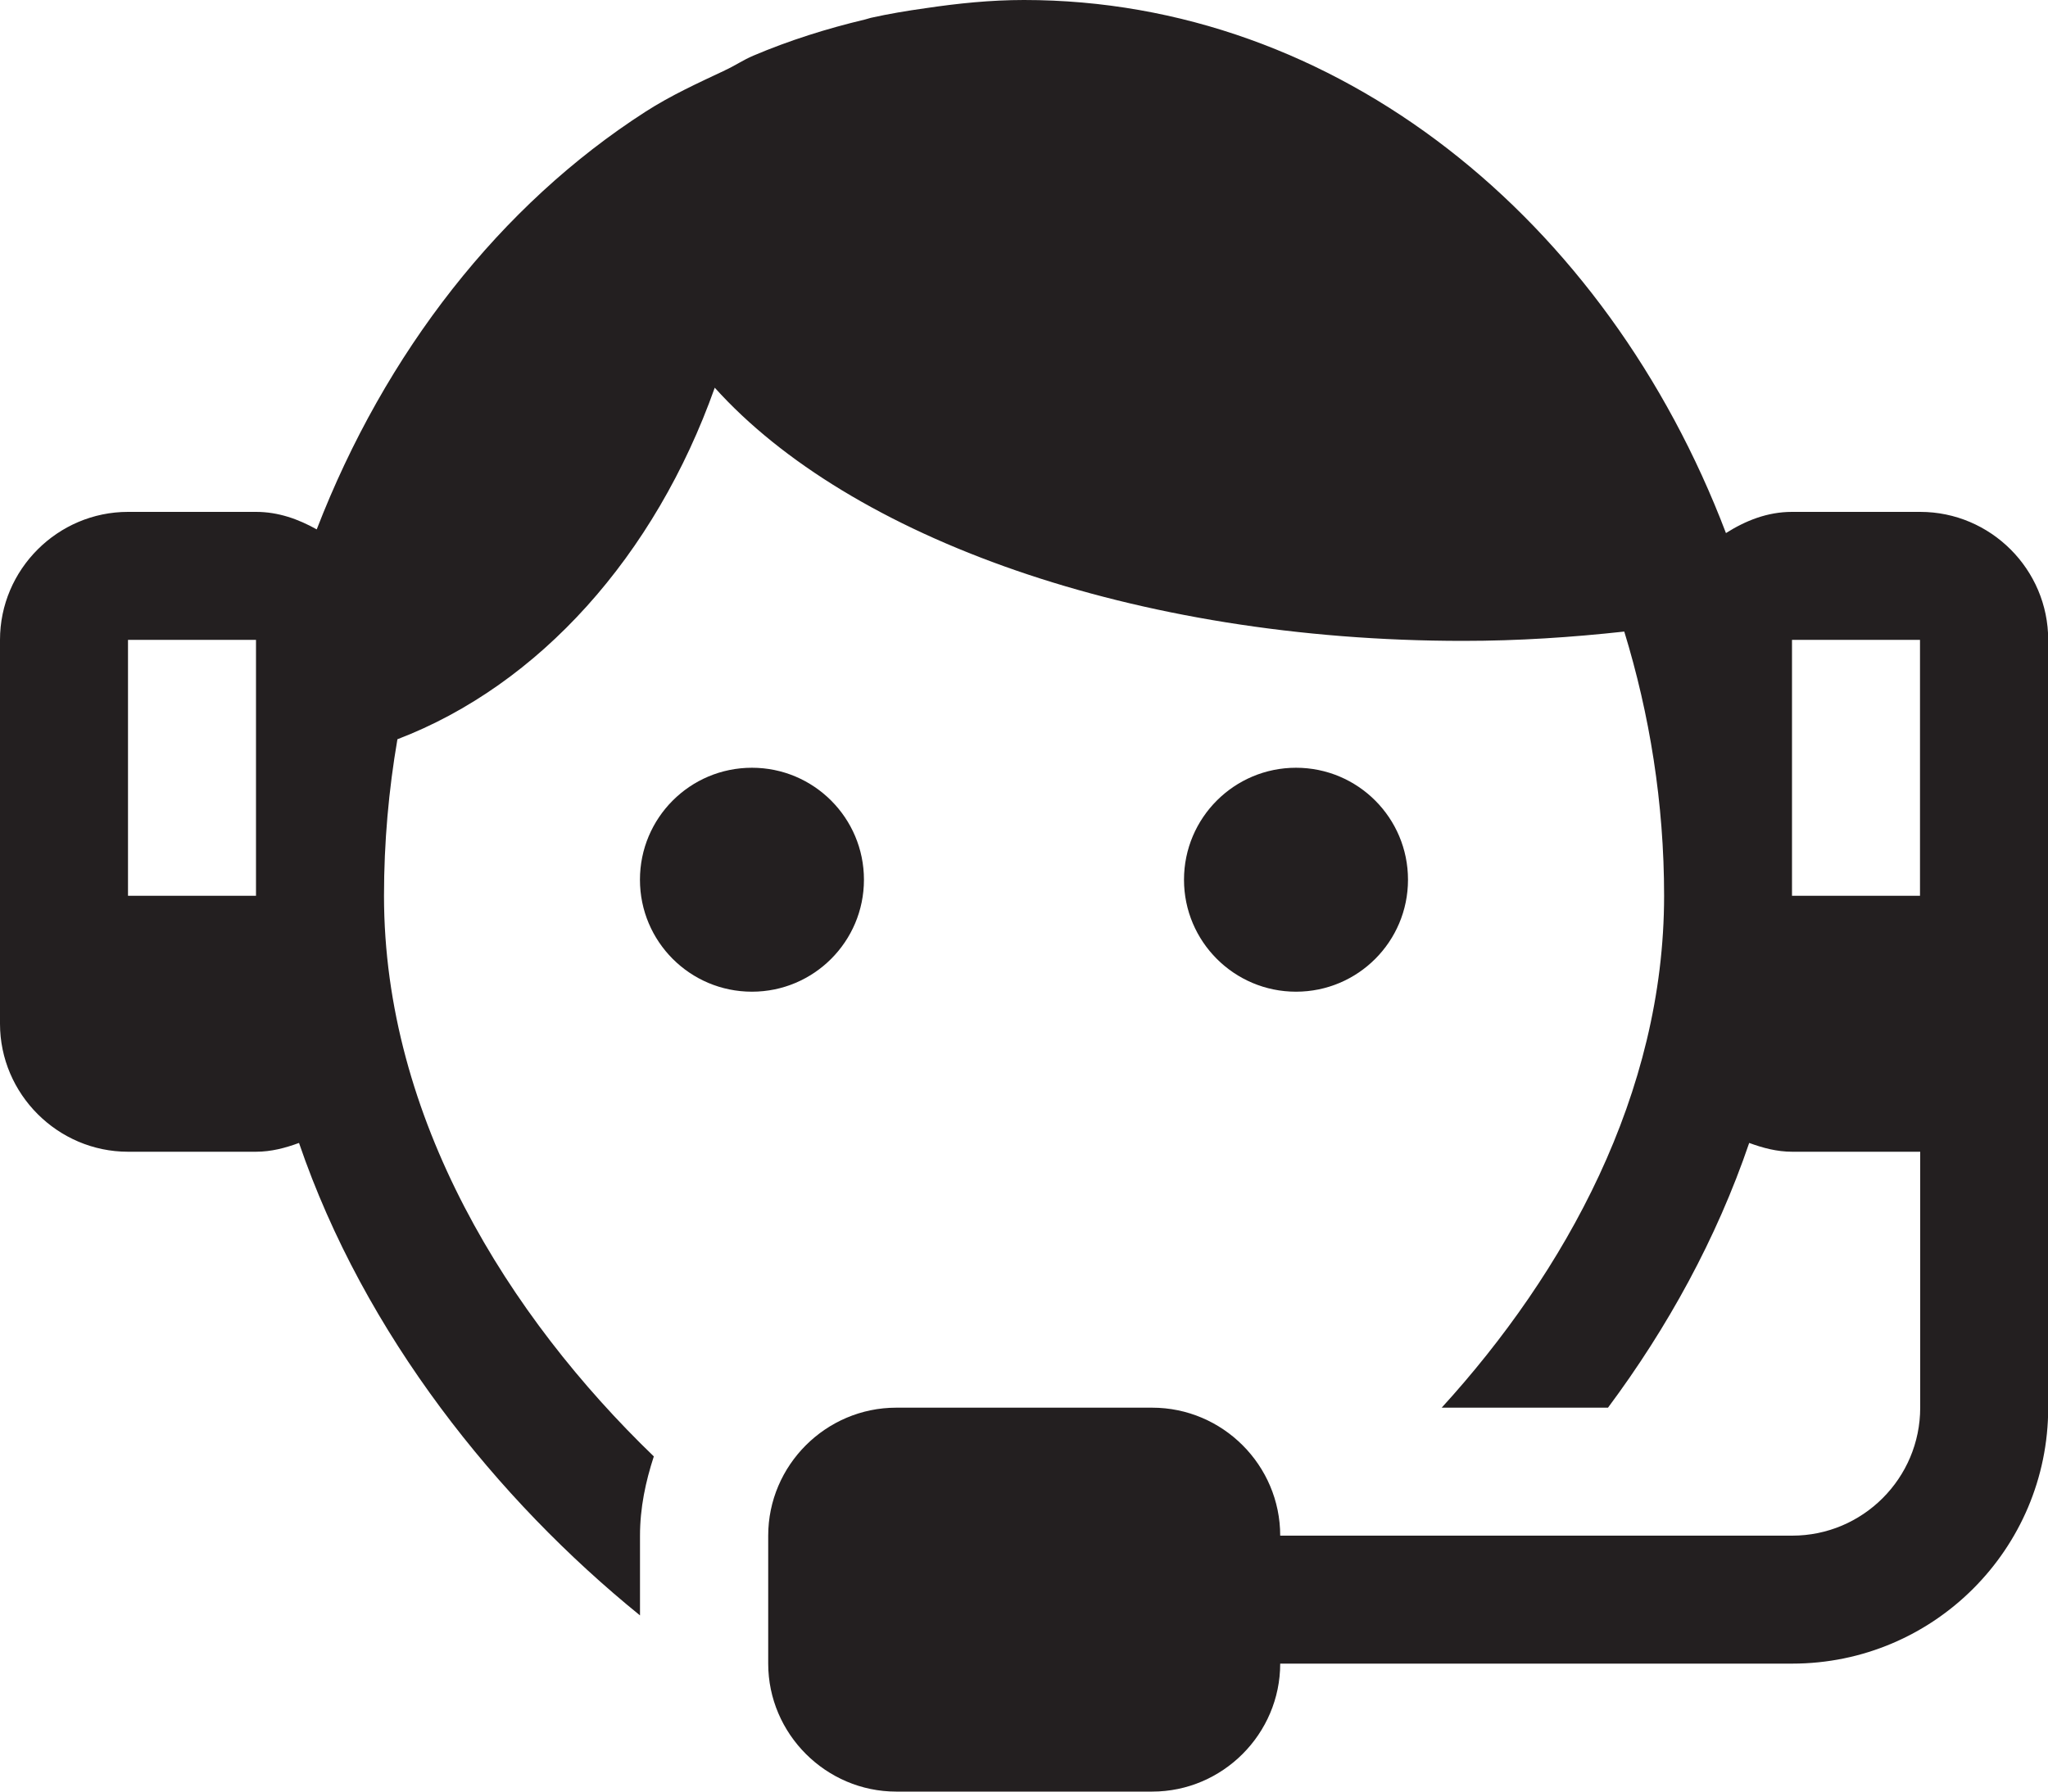 <?xml version="1.0" encoding="UTF-8" standalone="no"?>
<!-- Created with Inkscape (http://www.inkscape.org/) -->

<svg
   xmlns:dc="http://purl.org/dc/elements/1.1/"
   xmlns:cc="http://creativecommons.org/ns#"
   xmlns:rdf="http://www.w3.org/1999/02/22-rdf-syntax-ns#"
   xmlns:svg="http://www.w3.org/2000/svg"
   xmlns="http://www.w3.org/2000/svg"
   xmlns:sodipodi="http://sodipodi.sourceforge.net/DTD/sodipodi-0.dtd"
   xmlns:inkscape="http://www.inkscape.org/namespaces/inkscape"
   width="20"
   height="17.5"
   id="svg3817"
   version="1.1"
   inkscape:version="0.48.4 r9939"
   sodipodi:docname="mensen.svg">
  <defs
     id="defs3819">
    <clipPath
       id="clipPath3301"
       clipPathUnits="userSpaceOnUse">
      <path
         inkscape:connector-curvature="0"
         id="path3303"
         d="m 284.303,462.369 7.366,0 0,-7.757 -7.366,0 0,7.757 z" />
    </clipPath>
    <clipPath
       id="clipPath3285"
       clipPathUnits="userSpaceOnUse">
      <path
         inkscape:connector-curvature="0"
         id="path3287"
         d="m 284.533,456.299 7.68,0 0,-8.673 -7.68,0 0,8.673 z" />
    </clipPath>
  </defs>
  <sodipodi:namedview
     id="base"
     pagecolor="#ffffff"
     bordercolor="#666666"
     borderopacity="1.0"
     inkscape:pageopacity="0.0"
     inkscape:pageshadow="2"
     inkscape:zoom="11.2"
     inkscape:cx="36.642615"
     inkscape:cy="3.1246486"
     inkscape:document-units="px"
     inkscape:current-layer="layer1"
     showgrid="false"
     inkscape:window-width="1536"
     inkscape:window-height="801"
     inkscape:window-x="-8"
     inkscape:window-y="-8"
     inkscape:window-maximized="1"
     fit-margin-top="0"
     fit-margin-left="0"
     fit-margin-right="0"
     fit-margin-bottom="0" />
  <g
     inkscape:label="Layer 1"
     inkscape:groupmode="layer"
     id="layer1"
     transform="translate(-290.279,-210.438)">
    <path
       inkscape:connector-curvature="0"
       d="m 309.029,219.188 -1.25,0 0,-2.5 1.25,0 0,2.5 z m -16.25,0 -1.25,0 0,-2.5 1.25,0 0,2.5 z m 16.25,-3.75 -1.25,0 c -0.241,0 -0.454,0.086 -0.645,0.207 -1.166,-3.066 -3.794,-5.207 -6.855,-5.207 -0.326,0 -0.646,0.033 -0.961,0.08 -0.18,0.025 -0.359,0.055 -0.534,0.094 -0.019,0.005 -0.037,0.011 -0.056,0.016 -0.374,0.089 -0.74,0.204 -1.093,0.354 -0.095,0.04 -0.181,0.099 -0.275,0.142 l -10e-4,0.001 c -0.264,0.124 -0.529,0.245 -0.776,0.404 -1.417,0.911 -2.542,2.349 -3.211,4.08 -0.179,-0.1 -0.374,-0.171 -0.593,-0.171 l -1.25,0 c -0.686,0 -1.25,0.562 -1.25,1.25 l 0,3.75 c 0,0.686 0.564,1.25 1.25,1.25 l 1.25,0 c 0.149,0 0.287,-0.037 0.42,-0.086 0.64,1.873 1.935,3.484 3.33,4.615 l 0,-0.779 c 0,-0.273 0.055,-0.529 0.135,-0.774 -1.415,-1.364 -2.635,-3.303 -2.635,-5.476 0,-0.524 0.046,-1.034 0.131,-1.529 1.387,-0.531 2.516,-1.794 3.099,-3.434 1.315,1.462 4.09,2.473 7.309,2.473 0.541,0 1.062,-0.035 1.573,-0.091 0.247,0.806 0.389,1.673 0.389,2.581 0,1.933 -0.965,3.676 -2.172,5 l 1.624,0 c 0.58,-0.779 1.06,-1.65 1.379,-2.586 0.133,0.049 0.271,0.086 0.42,0.086 l 1.25,0 0,2.5 c 0,0.689 -0.56,1.25 -1.25,1.25 l -5,0 c 0,-0.688 -0.562,-1.25 -1.25,-1.25 l -2.5,0 c -0.686,0 -1.25,0.562 -1.25,1.25 l 0,1.25 c 0,0.686 0.564,1.25 1.25,1.25 l 2.5,0 c 0.688,0 1.25,-0.564 1.25,-1.25 l 5,0 c 1.381,0 2.5,-1.12 2.5,-2.5 l 0,-7.5 c 0,-0.688 -0.562,-1.25 -1.25,-1.25"
       style="fill:#231f20;fill-opacity:1;fill-rule:nonzero;stroke:none"
       id="path3149" />
    <g
       id="g3151"
       transform="matrix(1.25,0,0,-1.25,298.716,219.031)">
      <path
         inkscape:connector-curvature="0"
         d="M 0,0 C 0,0.483 -0.392,0.875 -0.875,0.875 -1.359,0.875 -1.75,0.483 -1.75,0 c 0,-0.483 0.391,-0.875 0.875,-0.875 C -0.392,-0.875 0,-0.483 0,0"
         style="fill:#231f20;fill-opacity:1;fill-rule:nonzero;stroke:none"
         id="path3153" />
    </g>
    <g
       id="g3155"
       transform="matrix(1.25,0,0,-1.25,304.029,219.031)">
      <path
         inkscape:connector-curvature="0"
         d="M 0,0 C 0,0.483 -0.391,0.875 -0.875,0.875 -1.358,0.875 -1.75,0.483 -1.75,0 c 0,-0.483 0.392,-0.875 0.875,-0.875 C -0.391,-0.875 0,-0.483 0,0"
         style="fill:#231f20;fill-opacity:1;fill-rule:nonzero;stroke:none"
         id="path3157" />
    </g>
  </g>
</svg>
